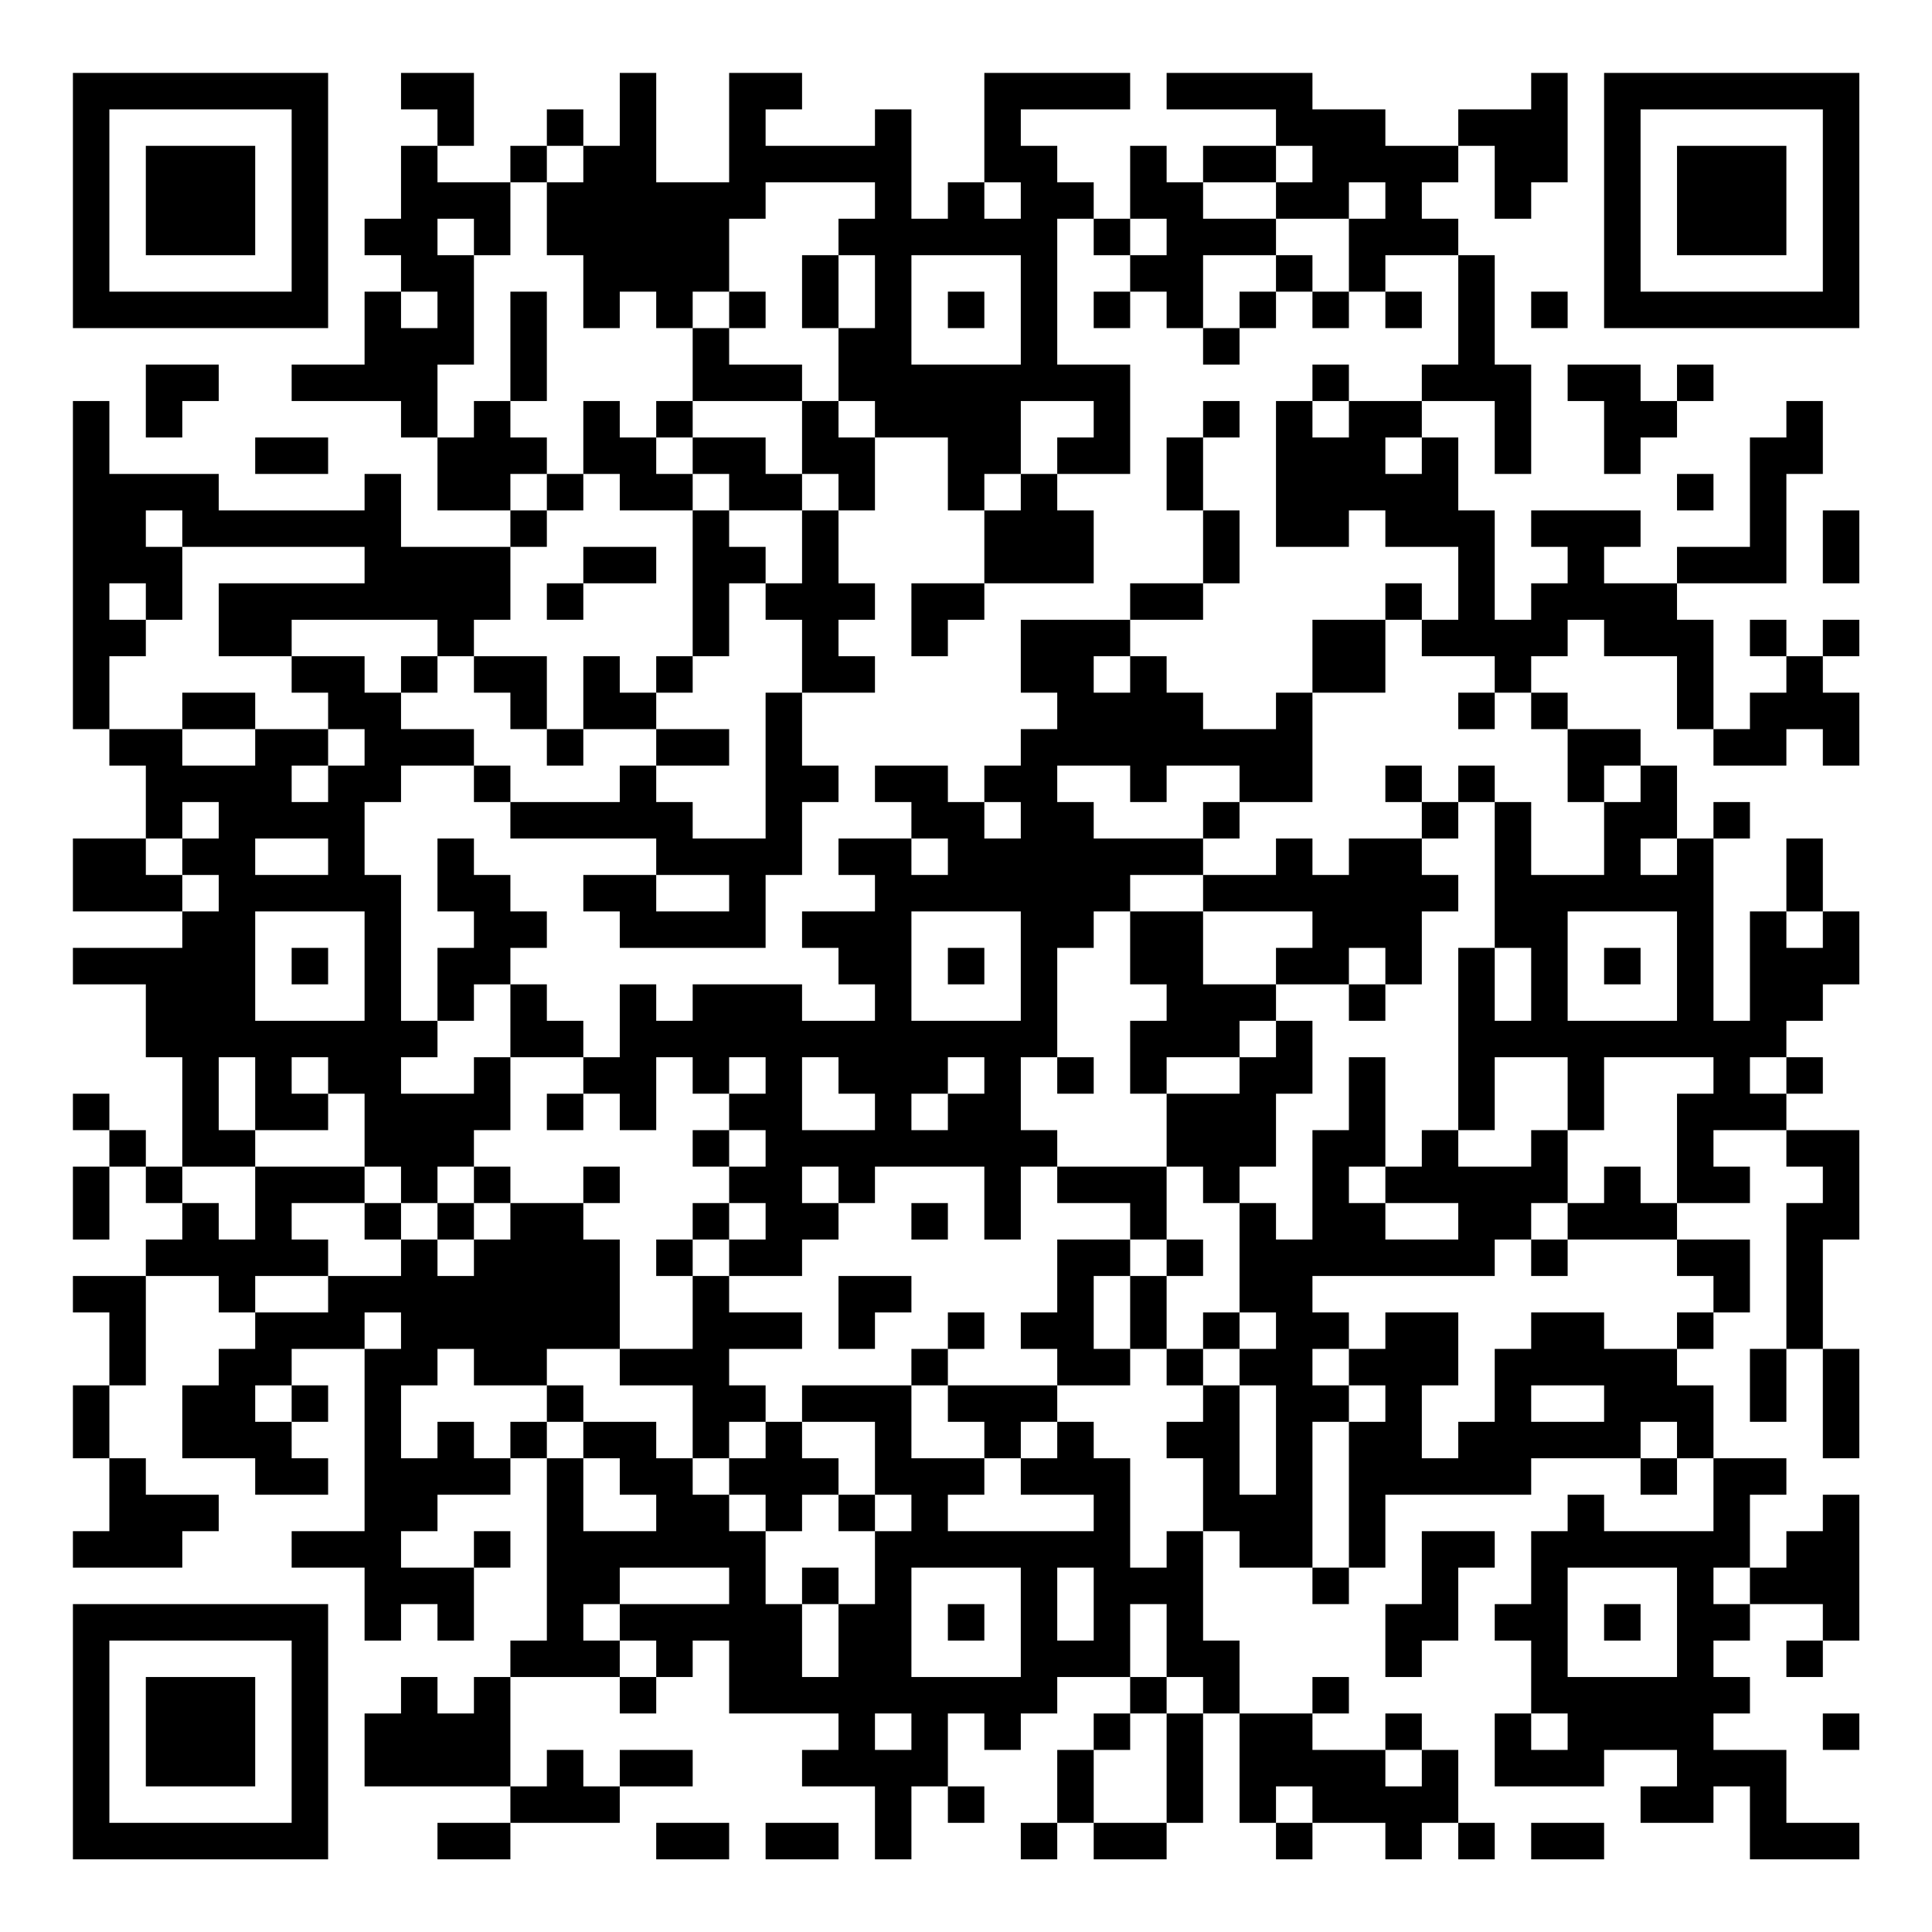 <?xml version="1.0" encoding="UTF-8"?>
<svg xmlns="http://www.w3.org/2000/svg" version="1.1" width="200" height="200" viewBox="0 0 200 200"><rect x="0" y="0" width="200" height="200" fill="#ffffff"/><g transform="scale(3.774)"><g transform="translate(2,2)"><path fill-rule="evenodd" d="M9 0L9 1L10 1L10 2L9 2L9 4L8 4L8 5L9 5L9 6L8 6L8 8L6 8L6 9L9 9L9 10L10 10L10 12L12 12L12 13L9 13L9 11L8 11L8 12L4 12L4 11L1 11L1 9L0 9L0 18L1 18L1 19L2 19L2 21L0 21L0 23L3 23L3 24L0 24L0 25L2 25L2 27L3 27L3 30L2 30L2 29L1 29L1 28L0 28L0 29L1 29L1 30L0 30L0 32L1 32L1 30L2 30L2 31L3 31L3 32L2 32L2 33L0 33L0 34L1 34L1 36L0 36L0 38L1 38L1 40L0 40L0 41L3 41L3 40L4 40L4 39L2 39L2 38L1 38L1 36L2 36L2 33L4 33L4 34L5 34L5 35L4 35L4 36L3 36L3 38L5 38L5 39L7 39L7 38L6 38L6 37L7 37L7 36L6 36L6 35L8 35L8 40L6 40L6 41L8 41L8 43L9 43L9 42L10 42L10 43L11 43L11 41L12 41L12 40L11 40L11 41L9 41L9 40L10 40L10 39L12 39L12 38L13 38L13 43L12 43L12 44L11 44L11 45L10 45L10 44L9 44L9 45L8 45L8 47L12 47L12 48L10 48L10 49L12 49L12 48L15 48L15 47L17 47L17 46L15 46L15 47L14 47L14 46L13 46L13 47L12 47L12 44L15 44L15 45L16 45L16 44L17 44L17 43L18 43L18 45L21 45L21 46L20 46L20 47L22 47L22 49L23 49L23 47L24 47L24 48L25 48L25 47L24 47L24 45L25 45L25 46L26 46L26 45L27 45L27 44L29 44L29 45L28 45L28 46L27 46L27 48L26 48L26 49L27 49L27 48L28 48L28 49L30 49L30 48L31 48L31 45L32 45L32 48L33 48L33 49L34 49L34 48L36 48L36 49L37 49L37 48L38 48L38 49L39 49L39 48L38 48L38 46L37 46L37 45L36 45L36 46L34 46L34 45L35 45L35 44L34 44L34 45L32 45L32 43L31 43L31 40L32 40L32 41L34 41L34 42L35 42L35 41L36 41L36 39L40 39L40 38L43 38L43 39L44 39L44 38L45 38L45 40L42 40L42 39L41 39L41 40L40 40L40 42L39 42L39 43L40 43L40 45L39 45L39 47L42 47L42 46L44 46L44 47L43 47L43 48L45 48L45 47L46 47L46 49L49 49L49 48L47 48L47 46L45 46L45 45L46 45L46 44L45 44L45 43L46 43L46 42L48 42L48 43L47 43L47 44L48 44L48 43L49 43L49 39L48 39L48 40L47 40L47 41L46 41L46 39L47 39L47 38L45 38L45 36L44 36L44 35L45 35L45 34L46 34L46 32L44 32L44 31L46 31L46 30L45 30L45 29L47 29L47 30L48 30L48 31L47 31L47 35L46 35L46 37L47 37L47 35L48 35L48 38L49 38L49 35L48 35L48 32L49 32L49 29L47 29L47 28L48 28L48 27L47 27L47 26L48 26L48 25L49 25L49 23L48 23L48 21L47 21L47 23L46 23L46 26L45 26L45 21L46 21L46 20L45 20L45 21L44 21L44 19L43 19L43 18L41 18L41 17L40 17L40 16L41 16L41 15L42 15L42 16L44 16L44 18L45 18L45 19L47 19L47 18L48 18L48 19L49 19L49 17L48 17L48 16L49 16L49 15L48 15L48 16L47 16L47 15L46 15L46 16L47 16L47 17L46 17L46 18L45 18L45 15L44 15L44 14L47 14L47 11L48 11L48 9L47 9L47 10L46 10L46 13L44 13L44 14L42 14L42 13L43 13L43 12L40 12L40 13L41 13L41 14L40 14L40 15L39 15L39 12L38 12L38 10L37 10L37 9L39 9L39 11L40 11L40 8L39 8L39 5L38 5L38 4L37 4L37 3L38 3L38 2L39 2L39 4L40 4L40 3L41 3L41 0L40 0L40 1L38 1L38 2L36 2L36 1L34 1L34 0L30 0L30 1L33 1L33 2L31 2L31 3L30 3L30 2L29 2L29 4L28 4L28 3L27 3L27 2L26 2L26 1L29 1L29 0L25 0L25 3L24 3L24 4L23 4L23 1L22 1L22 2L19 2L19 1L20 1L20 0L18 0L18 3L16 3L16 0L15 0L15 2L14 2L14 1L13 1L13 2L12 2L12 3L10 3L10 2L11 2L11 0ZM13 2L13 3L12 3L12 5L11 5L11 4L10 4L10 5L11 5L11 8L10 8L10 10L11 10L11 9L12 9L12 10L13 10L13 11L12 11L12 12L13 12L13 13L12 13L12 15L11 15L11 16L10 16L10 15L6 15L6 16L4 16L4 14L8 14L8 13L3 13L3 12L2 12L2 13L3 13L3 15L2 15L2 14L1 14L1 15L2 15L2 16L1 16L1 18L3 18L3 19L5 19L5 18L7 18L7 19L6 19L6 20L7 20L7 19L8 19L8 18L7 18L7 17L6 17L6 16L8 16L8 17L9 17L9 18L11 18L11 19L9 19L9 20L8 20L8 22L9 22L9 26L10 26L10 27L9 27L9 28L11 28L11 27L12 27L12 29L11 29L11 30L10 30L10 31L9 31L9 30L8 30L8 28L7 28L7 27L6 27L6 28L7 28L7 29L5 29L5 27L4 27L4 29L5 29L5 30L3 30L3 31L4 31L4 32L5 32L5 30L8 30L8 31L6 31L6 32L7 32L7 33L5 33L5 34L7 34L7 33L9 33L9 32L10 32L10 33L11 33L11 32L12 32L12 31L14 31L14 32L15 32L15 35L13 35L13 36L11 36L11 35L10 35L10 36L9 36L9 38L10 38L10 37L11 37L11 38L12 38L12 37L13 37L13 38L14 38L14 40L16 40L16 39L15 39L15 38L14 38L14 37L16 37L16 38L17 38L17 39L18 39L18 40L19 40L19 42L20 42L20 44L21 44L21 42L22 42L22 40L23 40L23 39L22 39L22 37L20 37L20 36L23 36L23 38L25 38L25 39L24 39L24 40L28 40L28 39L26 39L26 38L27 38L27 37L28 37L28 38L29 38L29 41L30 41L30 40L31 40L31 38L30 38L30 37L31 37L31 36L32 36L32 39L33 39L33 36L32 36L32 35L33 35L33 34L32 34L32 31L33 31L33 32L34 32L34 29L35 29L35 27L36 27L36 30L35 30L35 31L36 31L36 32L38 32L38 31L36 31L36 30L37 30L37 29L38 29L38 30L40 30L40 29L41 29L41 31L40 31L40 32L39 32L39 33L34 33L34 34L35 34L35 35L34 35L34 36L35 36L35 37L34 37L34 41L35 41L35 37L36 37L36 36L35 36L35 35L36 35L36 34L38 34L38 36L37 36L37 38L38 38L38 37L39 37L39 35L40 35L40 34L42 34L42 35L44 35L44 34L45 34L45 33L44 33L44 32L41 32L41 31L42 31L42 30L43 30L43 31L44 31L44 28L45 28L45 27L42 27L42 29L41 29L41 27L39 27L39 29L38 29L38 24L39 24L39 26L40 26L40 24L39 24L39 20L40 20L40 22L42 22L42 20L43 20L43 19L42 19L42 20L41 20L41 18L40 18L40 17L39 17L39 16L37 16L37 15L38 15L38 13L36 13L36 12L35 12L35 13L33 13L33 9L34 9L34 10L35 10L35 9L37 9L37 8L38 8L38 5L36 5L36 6L35 6L35 4L36 4L36 3L35 3L35 4L33 4L33 3L34 3L34 2L33 2L33 3L31 3L31 4L33 4L33 5L31 5L31 7L30 7L30 6L29 6L29 5L30 5L30 4L29 4L29 5L28 5L28 4L27 4L27 8L29 8L29 11L27 11L27 10L28 10L28 9L26 9L26 11L25 11L25 12L24 12L24 10L22 10L22 9L21 9L21 7L22 7L22 5L21 5L21 4L22 4L22 3L19 3L19 4L18 4L18 6L17 6L17 7L16 7L16 6L15 6L15 7L14 7L14 5L13 5L13 3L14 3L14 2ZM25 3L25 4L26 4L26 3ZM20 5L20 7L21 7L21 5ZM23 5L23 8L26 8L26 5ZM33 5L33 6L32 6L32 7L31 7L31 8L32 8L32 7L33 7L33 6L34 6L34 7L35 7L35 6L34 6L34 5ZM9 6L9 7L10 7L10 6ZM12 6L12 9L13 9L13 6ZM18 6L18 7L17 7L17 9L16 9L16 10L15 10L15 9L14 9L14 11L13 11L13 12L14 12L14 11L15 11L15 12L17 12L17 16L16 16L16 17L15 17L15 16L14 16L14 18L13 18L13 16L11 16L11 17L12 17L12 18L13 18L13 19L14 19L14 18L16 18L16 19L15 19L15 20L12 20L12 19L11 19L11 20L12 20L12 21L16 21L16 22L14 22L14 23L15 23L15 24L19 24L19 22L20 22L20 20L21 20L21 19L20 19L20 17L22 17L22 16L21 16L21 15L22 15L22 14L21 14L21 12L22 12L22 10L21 10L21 9L20 9L20 8L18 8L18 7L19 7L19 6ZM24 6L24 7L25 7L25 6ZM28 6L28 7L29 7L29 6ZM36 6L36 7L37 7L37 6ZM40 6L40 7L41 7L41 6ZM2 8L2 10L3 10L3 9L4 9L4 8ZM34 8L34 9L35 9L35 8ZM41 8L41 9L42 9L42 11L43 11L43 10L44 10L44 9L45 9L45 8L44 8L44 9L43 9L43 8ZM17 9L17 10L16 10L16 11L17 11L17 12L18 12L18 13L19 13L19 14L18 14L18 16L17 16L17 17L16 17L16 18L18 18L18 19L16 19L16 20L17 20L17 21L19 21L19 17L20 17L20 15L19 15L19 14L20 14L20 12L21 12L21 11L20 11L20 9ZM31 9L31 10L30 10L30 12L31 12L31 14L29 14L29 15L26 15L26 17L27 17L27 18L26 18L26 19L25 19L25 20L24 20L24 19L22 19L22 20L23 20L23 21L21 21L21 22L22 22L22 23L20 23L20 24L21 24L21 25L22 25L22 26L20 26L20 25L17 25L17 26L16 26L16 25L15 25L15 27L14 27L14 26L13 26L13 25L12 25L12 24L13 24L13 23L12 23L12 22L11 22L11 21L10 21L10 23L11 23L11 24L10 24L10 26L11 26L11 25L12 25L12 27L14 27L14 28L13 28L13 29L14 29L14 28L15 28L15 29L16 29L16 27L17 27L17 28L18 28L18 29L17 29L17 30L18 30L18 31L17 31L17 32L16 32L16 33L17 33L17 35L15 35L15 36L17 36L17 38L18 38L18 39L19 39L19 40L20 40L20 39L21 39L21 40L22 40L22 39L21 39L21 38L20 38L20 37L19 37L19 36L18 36L18 35L20 35L20 34L18 34L18 33L20 33L20 32L21 32L21 31L22 31L22 30L25 30L25 32L26 32L26 30L27 30L27 31L29 31L29 32L27 32L27 34L26 34L26 35L27 35L27 36L24 36L24 35L25 35L25 34L24 34L24 35L23 35L23 36L24 36L24 37L25 37L25 38L26 38L26 37L27 37L27 36L29 36L29 35L30 35L30 36L31 36L31 35L32 35L32 34L31 34L31 35L30 35L30 33L31 33L31 32L30 32L30 30L31 30L31 31L32 31L32 30L33 30L33 28L34 28L34 26L33 26L33 25L35 25L35 26L36 26L36 25L37 25L37 23L38 23L38 22L37 22L37 21L38 21L38 20L39 20L39 19L38 19L38 20L37 20L37 19L36 19L36 20L37 20L37 21L35 21L35 22L34 22L34 21L33 21L33 22L31 22L31 21L32 21L32 20L34 20L34 17L36 17L36 15L37 15L37 14L36 14L36 15L34 15L34 17L33 17L33 18L31 18L31 17L30 17L30 16L29 16L29 15L31 15L31 14L32 14L32 12L31 12L31 10L32 10L32 9ZM5 10L5 11L7 11L7 10ZM17 10L17 11L18 11L18 12L20 12L20 11L19 11L19 10ZM36 10L36 11L37 11L37 10ZM26 11L26 12L25 12L25 14L23 14L23 16L24 16L24 15L25 15L25 14L28 14L28 12L27 12L27 11ZM44 11L44 12L45 12L45 11ZM48 12L48 14L49 14L49 12ZM14 13L14 14L13 14L13 15L14 15L14 14L16 14L16 13ZM9 16L9 17L10 17L10 16ZM28 16L28 17L29 17L29 16ZM3 17L3 18L5 18L5 17ZM38 17L38 18L39 18L39 17ZM27 19L27 20L28 20L28 21L31 21L31 20L32 20L32 19L30 19L30 20L29 20L29 19ZM3 20L3 21L2 21L2 22L3 22L3 23L4 23L4 22L3 22L3 21L4 21L4 20ZM25 20L25 21L26 21L26 20ZM5 21L5 22L7 22L7 21ZM23 21L23 22L24 22L24 21ZM43 21L43 22L44 22L44 21ZM16 22L16 23L18 23L18 22ZM29 22L29 23L28 23L28 24L27 24L27 27L26 27L26 29L27 29L27 30L30 30L30 28L32 28L32 27L33 27L33 26L32 26L32 27L30 27L30 28L29 28L29 26L30 26L30 25L29 25L29 23L31 23L31 25L33 25L33 24L34 24L34 23L31 23L31 22ZM5 23L5 26L8 26L8 23ZM23 23L23 26L26 26L26 23ZM41 23L41 26L44 26L44 23ZM47 23L47 24L48 24L48 23ZM6 24L6 25L7 25L7 24ZM24 24L24 25L25 25L25 24ZM35 24L35 25L36 25L36 24ZM42 24L42 25L43 25L43 24ZM18 27L18 28L19 28L19 27ZM20 27L20 29L22 29L22 28L21 28L21 27ZM24 27L24 28L23 28L23 29L24 29L24 28L25 28L25 27ZM27 27L27 28L28 28L28 27ZM46 27L46 28L47 28L47 27ZM18 29L18 30L19 30L19 29ZM11 30L11 31L10 31L10 32L11 32L11 31L12 31L12 30ZM14 30L14 31L15 31L15 30ZM20 30L20 31L21 31L21 30ZM8 31L8 32L9 32L9 31ZM18 31L18 32L17 32L17 33L18 33L18 32L19 32L19 31ZM23 31L23 32L24 32L24 31ZM29 32L29 33L28 33L28 35L29 35L29 33L30 33L30 32ZM40 32L40 33L41 33L41 32ZM21 33L21 35L22 35L22 34L23 34L23 33ZM8 34L8 35L9 35L9 34ZM5 36L5 37L6 37L6 36ZM13 36L13 37L14 37L14 36ZM40 36L40 37L42 37L42 36ZM18 37L18 38L19 38L19 37ZM43 37L43 38L44 38L44 37ZM37 40L37 42L36 42L36 44L37 44L37 43L38 43L38 41L39 41L39 40ZM15 41L15 42L14 42L14 43L15 43L15 44L16 44L16 43L15 43L15 42L18 42L18 41ZM20 41L20 42L21 42L21 41ZM23 41L23 44L26 44L26 41ZM27 41L27 43L28 43L28 41ZM41 41L41 44L44 44L44 41ZM45 41L45 42L46 42L46 41ZM24 42L24 43L25 43L25 42ZM29 42L29 44L30 44L30 45L29 45L29 46L28 46L28 48L30 48L30 45L31 45L31 44L30 44L30 42ZM42 42L42 43L43 43L43 42ZM22 45L22 46L23 46L23 45ZM40 45L40 46L41 46L41 45ZM48 45L48 46L49 46L49 45ZM36 46L36 47L37 47L37 46ZM33 47L33 48L34 48L34 47ZM16 48L16 49L18 49L18 48ZM19 48L19 49L21 49L21 48ZM40 48L40 49L42 49L42 48ZM0 0L0 7L7 7L7 0ZM1 1L1 6L6 6L6 1ZM2 2L2 5L5 5L5 2ZM42 0L42 7L49 7L49 0ZM43 1L43 6L48 6L48 1ZM44 2L44 5L47 5L47 2ZM0 42L0 49L7 49L7 42ZM1 43L1 48L6 48L6 43ZM2 44L2 47L5 47L5 44Z" fill="#000000"/></g></g></svg>
